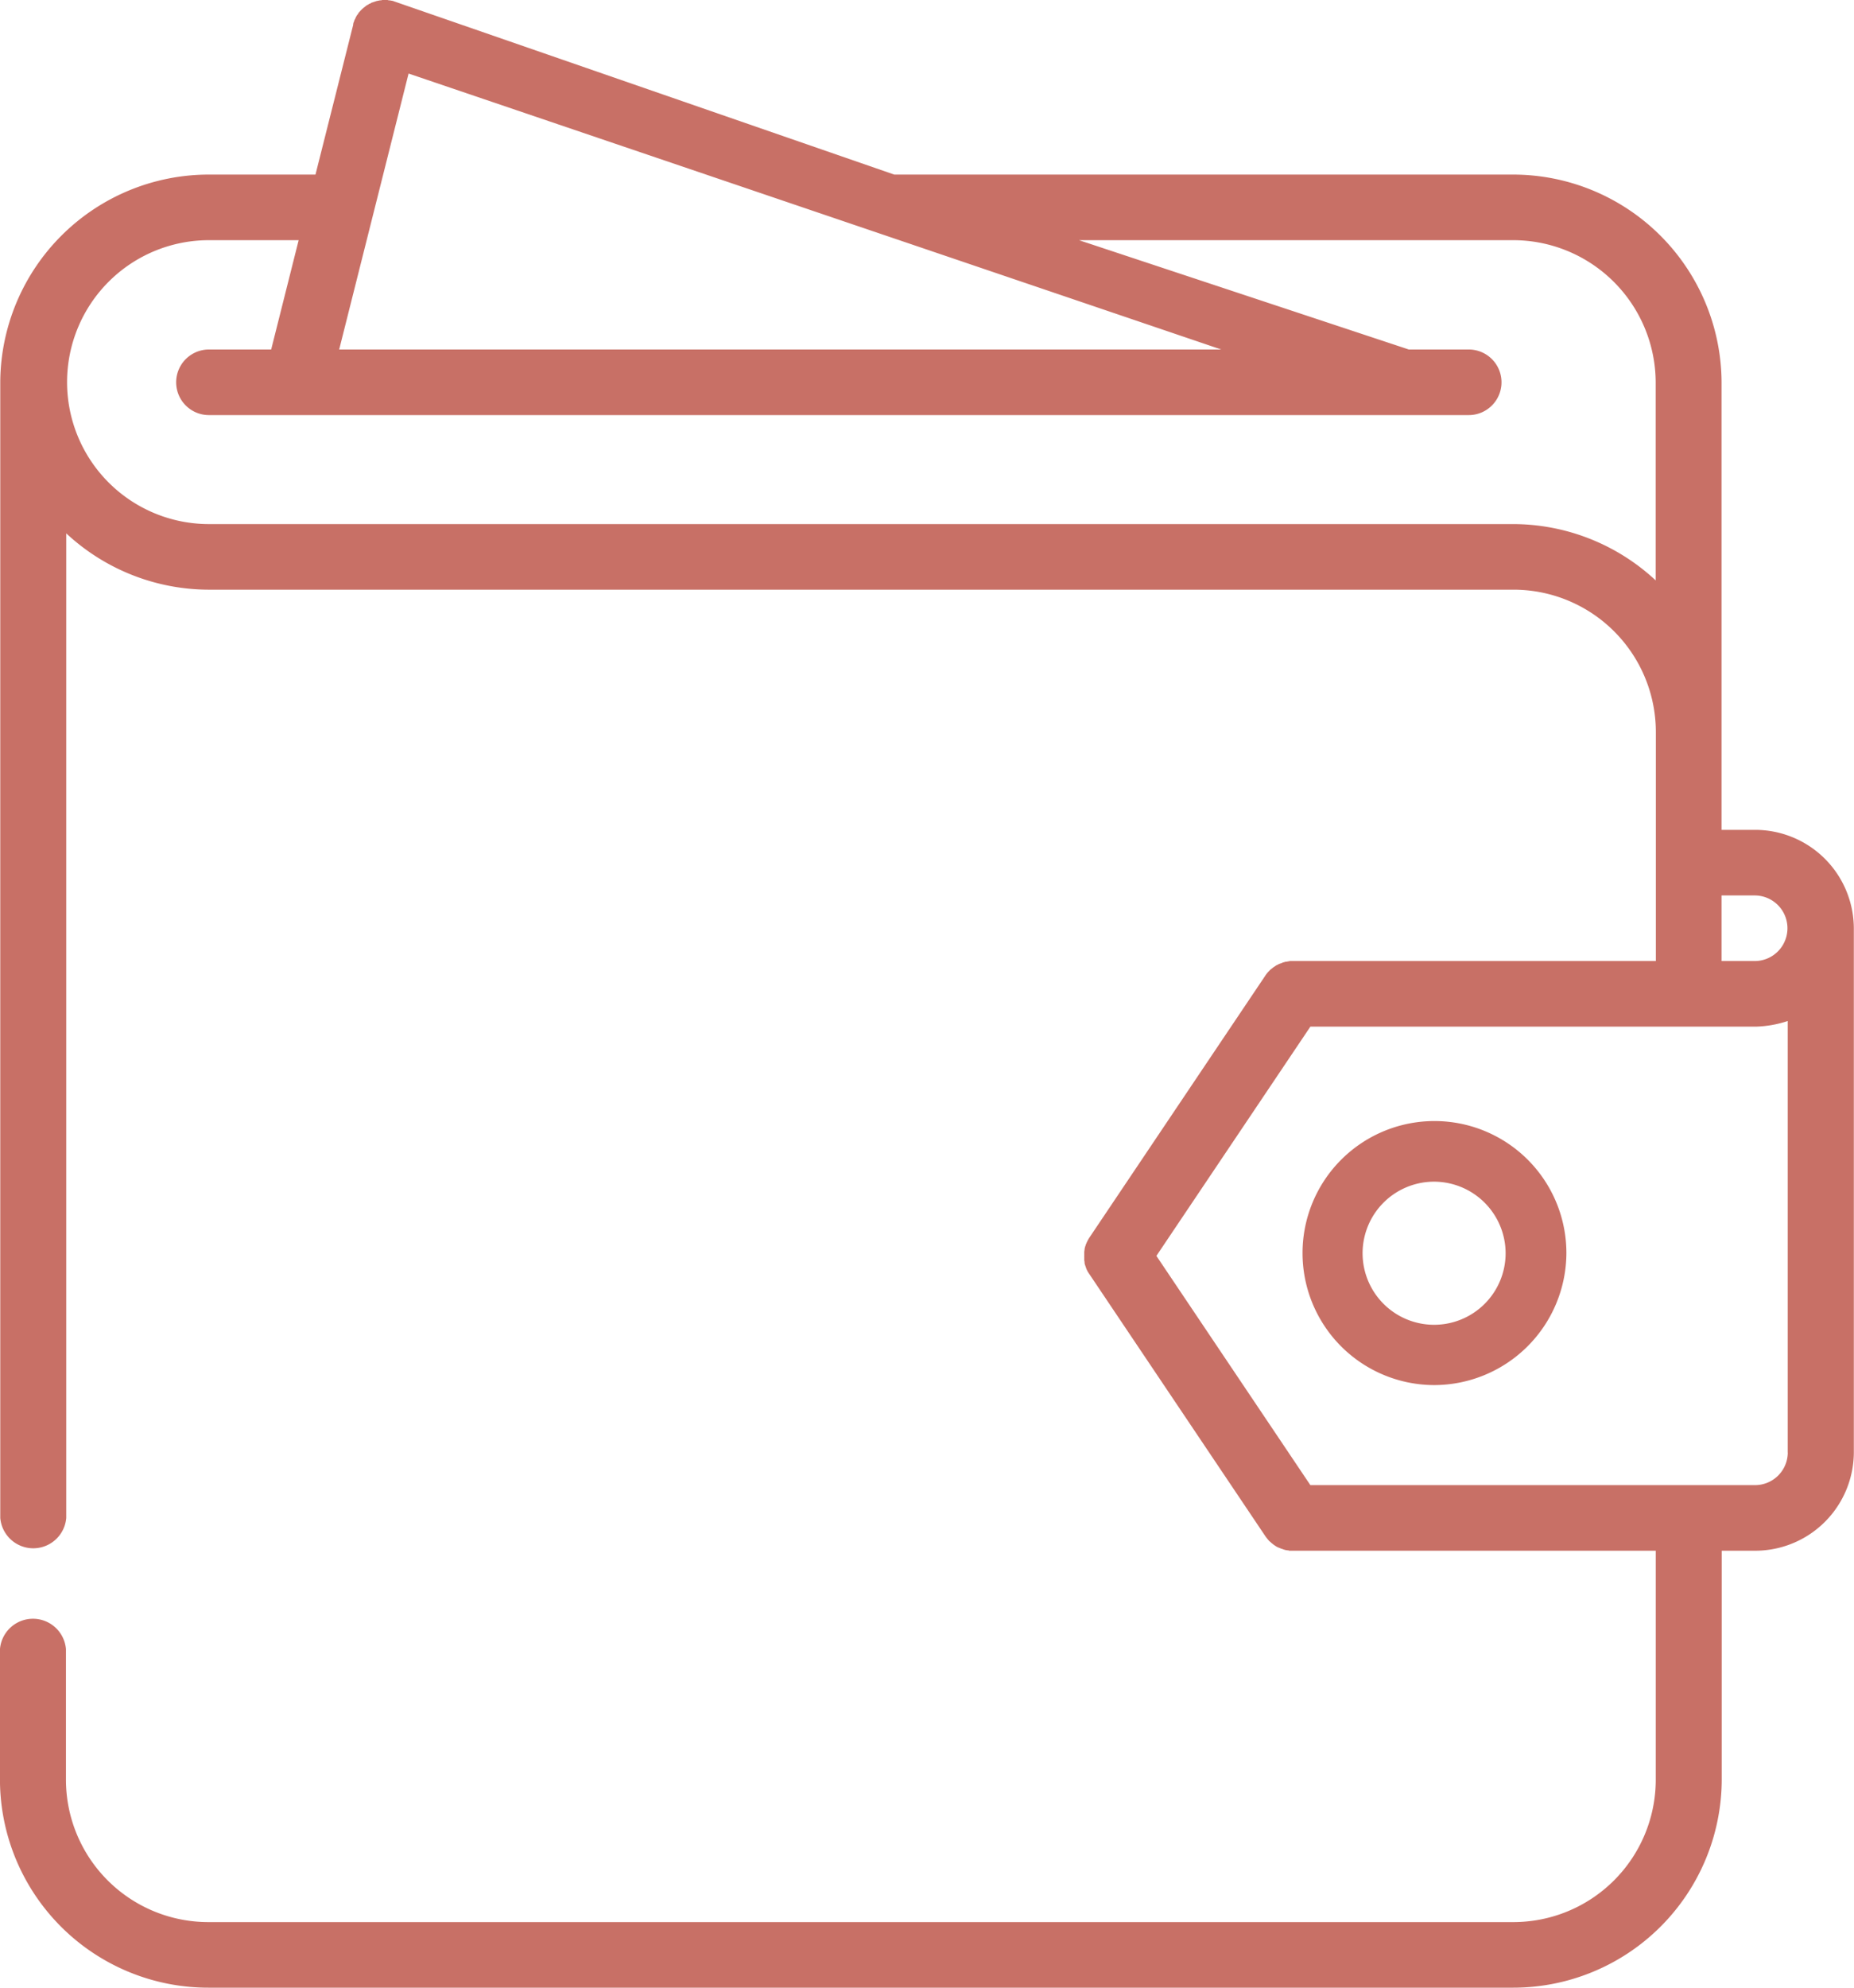 <svg xmlns="http://www.w3.org/2000/svg" width="56" height="60" viewBox="0 0 56 60">
<defs>
    <style>
      .cls-1 {
        fill: #c87066;
        fill-rule: evenodd;
      }
    </style>
  </defs>
  <path class="cls-1" d="M605,2545.05h-1v-13.51a6.3,6.3,0,0,0-6.312-6.27H579.011l-15.111-5.23a0.015,0.015,0,0,1-.016-0.01h-0.016c-0.011,0-.022-0.01-0.033-0.01a0.1,0.1,0,0,1-.052-0.01h-0.046a0.1,0.1,0,0,0-.054-0.01h-0.14a0.115,0.115,0,0,1-.057.01,0.055,0.055,0,0,0-.038.01,0.117,0.117,0,0,0-.058.01,0.049,0.049,0,0,0-.035.01,0.13,0.13,0,0,0-.057.02,0.043,0.043,0,0,0-.033.01,0.13,0.13,0,0,0-.057.02c-0.01.01-.019,0.01-0.029,0.02a0.079,0.079,0,0,0-.056.03c-0.009,0-.018.01-0.027,0.01a0.172,0.172,0,0,0-.053.04,0.046,0.046,0,0,0-.026.02,0.17,0.17,0,0,0-.048.04,0.046,0.046,0,0,0-.026.02c-0.014.01-.029,0.03-0.043,0.04l-0.025.03c-0.012.01-.025,0.03-0.037,0.04s-0.016.03-.024,0.04-0.021.03-.031,0.04-0.015.03-.023,0.04-0.017.03-.024,0.05-0.014.03-.021,0.04-0.013.03-.019,0.05-0.012.03-.017,0.04a0.21,0.21,0,0,1-.011.04s0,0.01,0,.01a0.146,0.146,0,0,1,0,.02l-1.139,4.52h-3.209a6.3,6.3,0,0,0-6.312,6.25s0,0.01,0,.02v34.28a1,1,0,0,0,1.993,0V2536.1a6.333,6.333,0,0,0,4.32,1.7H597.7a4.3,4.3,0,0,1,4.315,4.29v6.92H590.959c-0.032.01-.063,0.01-0.094,0.02h-0.014a0.22,0.22,0,0,0-.077.02h-0.017l-0.066.03a0.028,0.028,0,0,0-.025.01,0.115,0.115,0,0,0-.054.02c-0.012.01-.024,0.01-0.035,0.02a0.073,0.073,0,0,0-.04.02l-0.044.03a0.046,0.046,0,0,0-.028.02,0.163,0.163,0,0,0-.05.04c-0.007,0-.014.01-0.021,0.01-0.017.02-.035,0.03-0.051,0.05l-0.028.03c-0.013.01-.026,0.03-0.038,0.04-0.021.03-.04,0.05-0.058,0.08h0l-5.315,7.91a1.194,1.194,0,0,0-.094.18,0.354,0.354,0,0,0-.024.07,0.031,0.031,0,0,0-.008.02c-0.007.02-.013,0.05-0.018,0.07a0.146,0.146,0,0,0,0,.02,0.686,0.686,0,0,0-.01.07c0,0.01,0,.02,0,0.03s0,0.03,0,.05,0,0.03,0,.04a0.345,0.345,0,0,0,0,.04c0,0.02,0,.04,0,0.06s0,0.02,0,.03,0.006,0.04.01,0.06a0.038,0.038,0,0,0,0,.02c0,0.03.011,0.05,0.018,0.08a0.031,0.031,0,0,1,.008.02c0.007,0.02.015,0.04,0.024,0.07a0.823,0.823,0,0,0,.094.17l5.315,7.91h0c0.021,0.03.045,0.06,0.069,0.09l0.026,0.03a0.2,0.2,0,0,0,.052.05l0.032,0.03c0.02,0.02.04,0.03,0.061,0.05s0.018,0.01.027,0.02l0.093,0.06a0.028,0.028,0,0,1,.025.01l0.078,0.03a0.039,0.039,0,0,0,.031.01l0.078,0.03a0.042,0.042,0,0,1,.032.01c0.027,0,.054.01,0.082,0.01a0.037,0.037,0,0,1,.03.01h11.077v6.93a4.3,4.3,0,0,1-4.319,4.28H558.311a4.3,4.3,0,0,1-4.319-4.28,0.134,0.134,0,0,0,0-.02v-3.94a1,1,0,0,0-1.993,0v3.96c0,0.01,0,.02,0,0.03a6.292,6.292,0,0,0,6.311,6.23h39.382a6.3,6.3,0,0,0,6.313-6.26h0v-6.93h1a2.98,2.98,0,0,0,2.99-2.96v-15.83A2.983,2.983,0,0,0,605,2545.05Zm-40.659-22.83,24.546,8.33H562.245Zm37.669,15.3a6.331,6.331,0,0,0-4.319-1.7H558.311a4.285,4.285,0,1,1,0-8.57h2.71l-0.83,3.3h-1.88a0.99,0.99,0,1,0,0,1.98h38.052a0.99,0.99,0,1,0,0-1.98h-1.81l-9.962-3.3h13.1a4.307,4.307,0,0,1,4.319,4.29v5.98ZM606,2563.85h0a0.99,0.99,0,0,1-1,.98H591.58l-4.651-6.92,4.651-6.92h13.463a3.334,3.334,0,0,0,.955-0.17v13.03h0Zm-1-14.84h-1v-1.98h1A0.99,0.99,0,1,1,605,2549.01Zm-9.7,12.8a3.985,3.985,0,1,1,4.013-3.98A4,4,0,0,1,595.3,2561.81Zm0-6.14a2.16,2.16,0,1,0,2.177,2.16A2.165,2.165,0,0,0,595.3,2555.67Z" transform="translate(-552 -2520)"/>
</svg>
